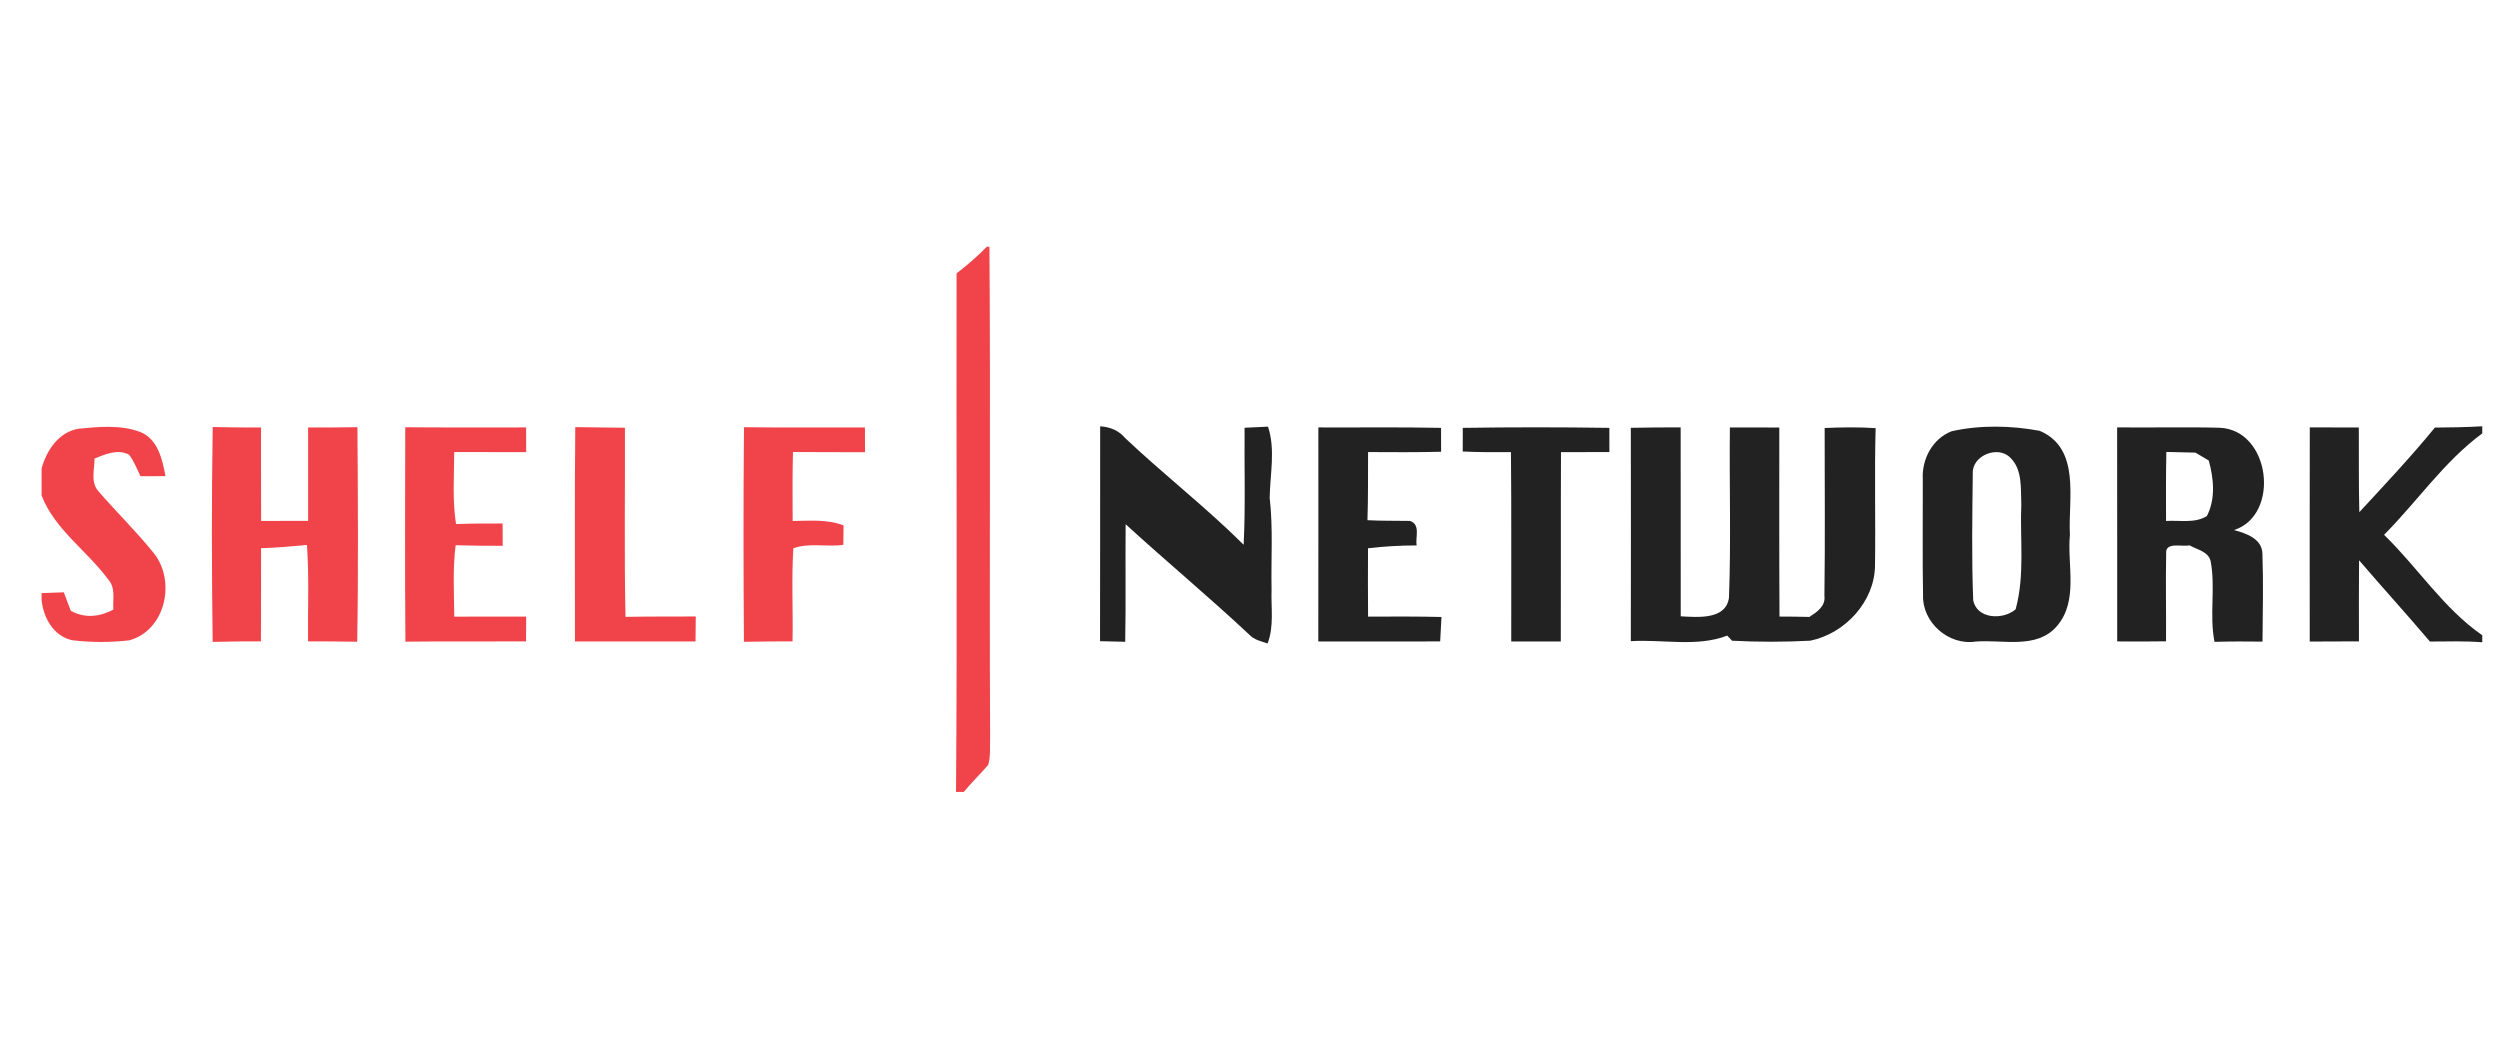 <svg width="144" height="61" viewBox="0 0 144 61" fill="none" xmlns="http://www.w3.org/2000/svg">
<path d="M56.84 14.211H56.992C57.06 23.615 56.984 33.022 57.031 42.429C57.01 42.969 57.071 43.527 56.923 44.056C56.466 44.585 55.959 45.076 55.513 45.616H55.067C55.142 35.662 55.077 25.7 55.099 15.746C55.711 15.27 56.304 14.769 56.84 14.211Z" fill="#F1444A"/>
<path d="M23.342 24.61C25.663 24.631 27.983 24.617 30.304 24.62C30.304 25.093 30.304 25.57 30.308 26.043C28.926 26.043 27.544 26.046 26.163 26.039C26.159 27.419 26.051 28.812 26.267 30.185C27.163 30.153 28.055 30.15 28.951 30.153C28.951 30.474 28.951 31.117 28.955 31.438C28.052 31.438 27.149 31.434 26.245 31.406C26.069 32.772 26.155 34.148 26.166 35.52C27.548 35.513 28.926 35.513 30.308 35.517C30.304 35.993 30.304 36.469 30.3 36.946C27.983 36.956 25.666 36.935 23.352 36.96C23.317 32.842 23.338 28.728 23.342 24.61Z" fill="#F1444A"/>
<path d="M2.396 26.982C2.681 25.948 3.375 24.882 4.537 24.692C5.703 24.582 6.952 24.459 8.071 24.879C9.1 25.292 9.352 26.47 9.532 27.426C9.172 27.426 8.452 27.426 8.092 27.43C7.884 27.01 7.722 26.558 7.43 26.188C6.775 25.846 6.063 26.163 5.444 26.414C5.448 27.028 5.207 27.747 5.649 28.273C6.7 29.487 7.855 30.613 8.862 31.865C10.133 33.453 9.557 36.29 7.452 36.883C6.372 37.007 5.271 37.007 4.192 36.883C3.087 36.668 2.497 35.581 2.396 34.561V34.163C2.717 34.152 3.354 34.127 3.674 34.117C3.811 34.469 3.944 34.826 4.077 35.182C4.879 35.627 5.739 35.535 6.527 35.115C6.488 34.54 6.671 33.873 6.243 33.39C5.023 31.728 3.159 30.51 2.396 28.545V26.982Z" fill="#F1444A"/>
<path d="M12.249 36.974C12.195 32.849 12.184 28.721 12.252 24.596C13.181 24.621 14.105 24.624 15.034 24.624C15.037 26.417 15.03 28.213 15.041 30.005C15.94 30.002 16.843 30.002 17.747 30.002C17.747 28.209 17.743 26.417 17.747 24.624C18.693 24.624 19.643 24.621 20.589 24.606C20.614 28.728 20.647 32.846 20.575 36.964C19.632 36.946 18.686 36.946 17.743 36.942C17.721 35.093 17.815 33.237 17.678 31.388C16.8 31.473 15.919 31.551 15.037 31.575C15.03 33.364 15.041 35.153 15.03 36.942C14.102 36.942 13.173 36.946 12.249 36.974Z" fill="#F1444A"/>
<path d="M33.118 36.949C33.125 32.831 33.093 28.717 33.136 24.602C34.089 24.617 35.043 24.624 35.996 24.638C36.011 28.269 35.95 31.9 36.029 35.531C37.378 35.506 38.727 35.516 40.077 35.509C40.073 35.989 40.069 36.469 40.062 36.949C37.749 36.945 35.435 36.945 33.118 36.949Z" fill="#F1444A"/>
<path d="M42.85 36.968C42.822 32.846 42.815 28.725 42.854 24.607C45.175 24.639 47.499 24.614 49.82 24.621C49.82 24.977 49.824 25.69 49.824 26.047C48.438 26.043 47.057 26.047 45.675 26.036C45.643 27.359 45.65 28.682 45.657 30.009C46.639 29.999 47.654 29.9 48.59 30.263C48.582 30.637 48.575 31.011 48.575 31.385C47.629 31.516 46.575 31.251 45.697 31.583C45.585 33.365 45.686 35.157 45.65 36.943C44.718 36.943 43.782 36.95 42.85 36.968Z" fill="#F1444A"/>
<path d="M84.256 24.645C87.07 24.603 89.884 24.603 92.698 24.645C92.698 24.995 92.701 25.69 92.701 26.039C91.769 26.043 90.841 26.046 89.913 26.043C89.895 29.677 89.916 33.315 89.902 36.95C88.952 36.95 87.998 36.95 87.048 36.95C87.038 33.312 87.066 29.677 87.031 26.043C86.106 26.05 85.177 26.05 84.253 26.007C84.253 25.665 84.253 24.988 84.256 24.645Z" fill="#222222"/>
<path d="M140.251 24.628C141.157 24.624 142.068 24.607 142.978 24.554V24.963C140.78 26.586 139.232 28.883 137.322 30.806C139.258 32.684 140.74 35.037 142.978 36.593V36.995C141.971 36.918 140.967 36.946 139.963 36.953C138.624 35.372 137.228 33.844 135.882 32.271C135.872 33.83 135.868 35.386 135.875 36.943C134.929 36.95 133.983 36.95 133.04 36.953C133.04 32.839 133.033 28.728 133.044 24.617C133.983 24.621 134.925 24.621 135.868 24.624C135.879 26.251 135.854 27.874 135.897 29.501C137.376 27.902 138.869 26.314 140.251 24.628Z" fill="#222222"/>
<path d="M63.369 24.557C63.934 24.586 64.448 24.801 64.812 25.235C67.035 27.338 69.464 29.219 71.634 31.378C71.746 29.13 71.666 26.883 71.688 24.639C72.026 24.621 72.703 24.589 73.037 24.575C73.476 25.905 73.152 27.32 73.134 28.682C73.336 30.436 73.206 32.2 73.242 33.961C73.203 34.995 73.397 36.071 73.012 37.066C72.649 36.936 72.231 36.855 71.961 36.558C69.637 34.381 67.187 32.345 64.837 30.196C64.816 32.451 64.855 34.709 64.812 36.967C64.326 36.957 63.844 36.943 63.362 36.932C63.376 32.807 63.362 28.682 63.369 24.557Z" fill="#222222"/>
<path d="M75.937 24.62C78.294 24.631 80.647 24.596 83.004 24.645C83.004 24.988 83.008 25.676 83.008 26.021C81.608 26.057 80.205 26.046 78.801 26.039C78.79 27.348 78.812 28.654 78.765 29.963C79.582 30.009 80.399 29.988 81.216 30.005C81.838 30.22 81.518 30.933 81.597 31.417C80.662 31.417 79.726 31.47 78.798 31.579C78.79 32.892 78.79 34.204 78.801 35.517C80.212 35.513 81.622 35.503 83.029 35.538C83.011 35.891 82.972 36.593 82.954 36.946C80.615 36.953 78.276 36.946 75.934 36.949C75.941 32.842 75.937 28.731 75.937 24.62Z" fill="#222222"/>
<path d="M93.935 24.642C94.892 24.621 95.849 24.617 96.806 24.617C96.81 28.245 96.803 31.872 96.81 35.5C97.781 35.549 99.404 35.715 99.588 34.434C99.714 31.166 99.602 27.892 99.642 24.621C100.592 24.621 101.538 24.621 102.488 24.625C102.491 28.255 102.477 31.886 102.499 35.514C103.071 35.514 103.646 35.521 104.222 35.535C104.658 35.249 105.165 34.917 105.086 34.321C105.132 31.099 105.097 27.878 105.1 24.653C106.079 24.61 107.058 24.596 108.036 24.66C107.964 27.303 108.04 29.946 108 32.589C107.975 34.639 106.291 36.488 104.273 36.904C102.776 36.982 101.261 36.985 99.764 36.904C99.696 36.83 99.559 36.685 99.491 36.611C97.738 37.285 95.777 36.816 93.935 36.932C93.946 32.836 93.939 28.739 93.935 24.642Z" fill="#222222"/>
<path d="M112.415 24.84C114.042 24.473 115.844 24.508 117.485 24.815C119.878 25.831 119.115 28.777 119.227 30.796C119.058 32.535 119.738 34.607 118.475 36.067C117.312 37.415 115.369 36.83 113.811 36.953C112.235 37.2 110.721 35.845 110.767 34.296C110.728 32.062 110.76 29.829 110.753 27.595C110.688 26.459 111.304 25.27 112.415 24.84ZM113.632 27.239C113.606 29.681 113.56 32.13 113.657 34.571C113.858 35.651 115.366 35.732 116.1 35.097C116.643 33.117 116.341 31.06 116.427 29.038C116.388 28.146 116.503 27.045 115.794 26.364C115.085 25.633 113.603 26.24 113.632 27.239Z" fill="#222222"/>
<path d="M121.95 36.946C121.947 32.836 121.954 28.728 121.947 24.617C123.915 24.642 125.883 24.586 127.851 24.639C130.795 24.762 131.36 29.674 128.679 30.531C129.391 30.725 130.294 31.029 130.316 31.897C130.374 33.584 130.334 35.27 130.32 36.957C129.399 36.946 128.477 36.943 127.556 36.971C127.25 35.443 127.621 33.873 127.337 32.345C127.218 31.766 126.552 31.664 126.117 31.41C125.707 31.516 124.721 31.184 124.771 31.872C124.739 33.559 124.775 35.249 124.764 36.939C123.825 36.953 122.886 36.953 121.95 36.946ZM124.782 26.032C124.753 27.359 124.761 28.682 124.764 30.009C125.541 29.953 126.412 30.161 127.114 29.727C127.628 28.746 127.51 27.557 127.225 26.526C127.035 26.413 126.646 26.184 126.455 26.071C125.898 26.054 125.336 26.043 124.782 26.032Z" fill="#222222"/>
</svg>
